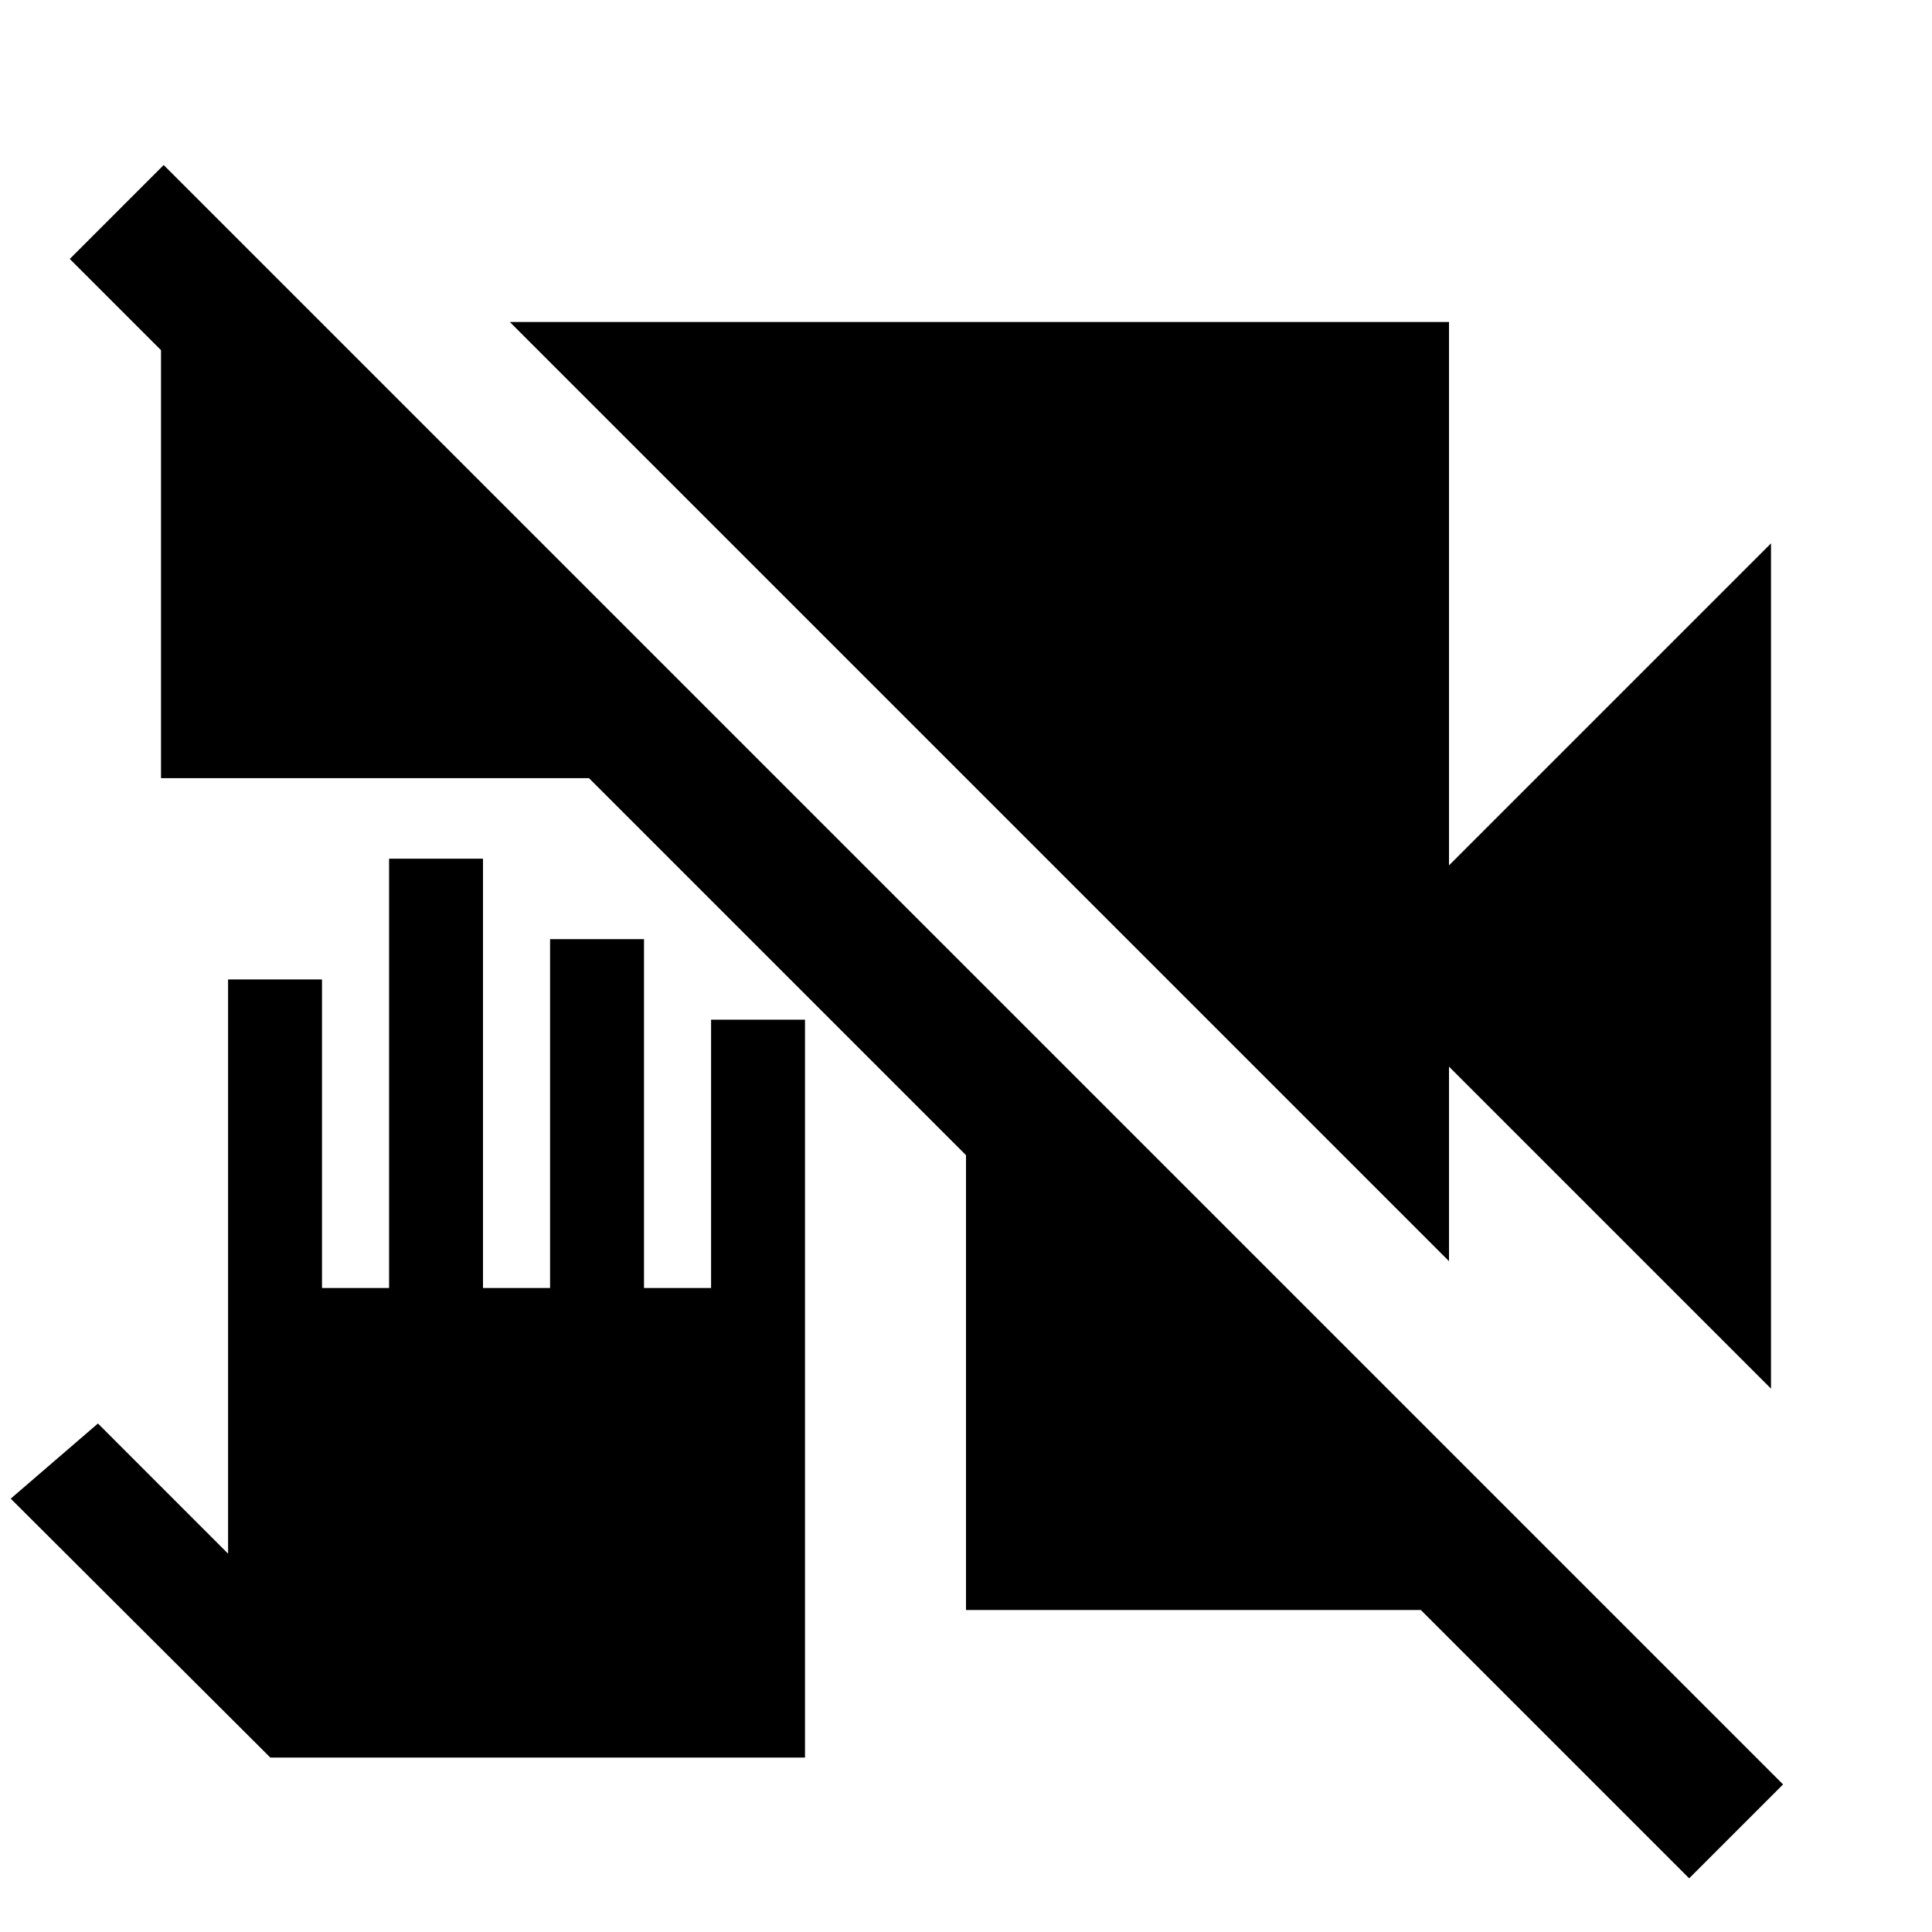 <svg xmlns="http://www.w3.org/2000/svg" height="40" viewBox="0 -960 960 960" width="40"><path d="m134.33-86.67-129-128.66 43.34-37.34L113.33-188v-285.33H160V-320h33.33v-213.33H240V-320h33.33v-173.33H320V-320h33.33v-133.33H400v366.66H134.33Zm705 60L706-160H480v-226L292.67-573.33H80V-786l-45.33-45.33L81.33-878 886-73.33l-46.67 46.66ZM880-270 720-430v96.67L253.33-800H720v270l160-160v420Z"/></svg>